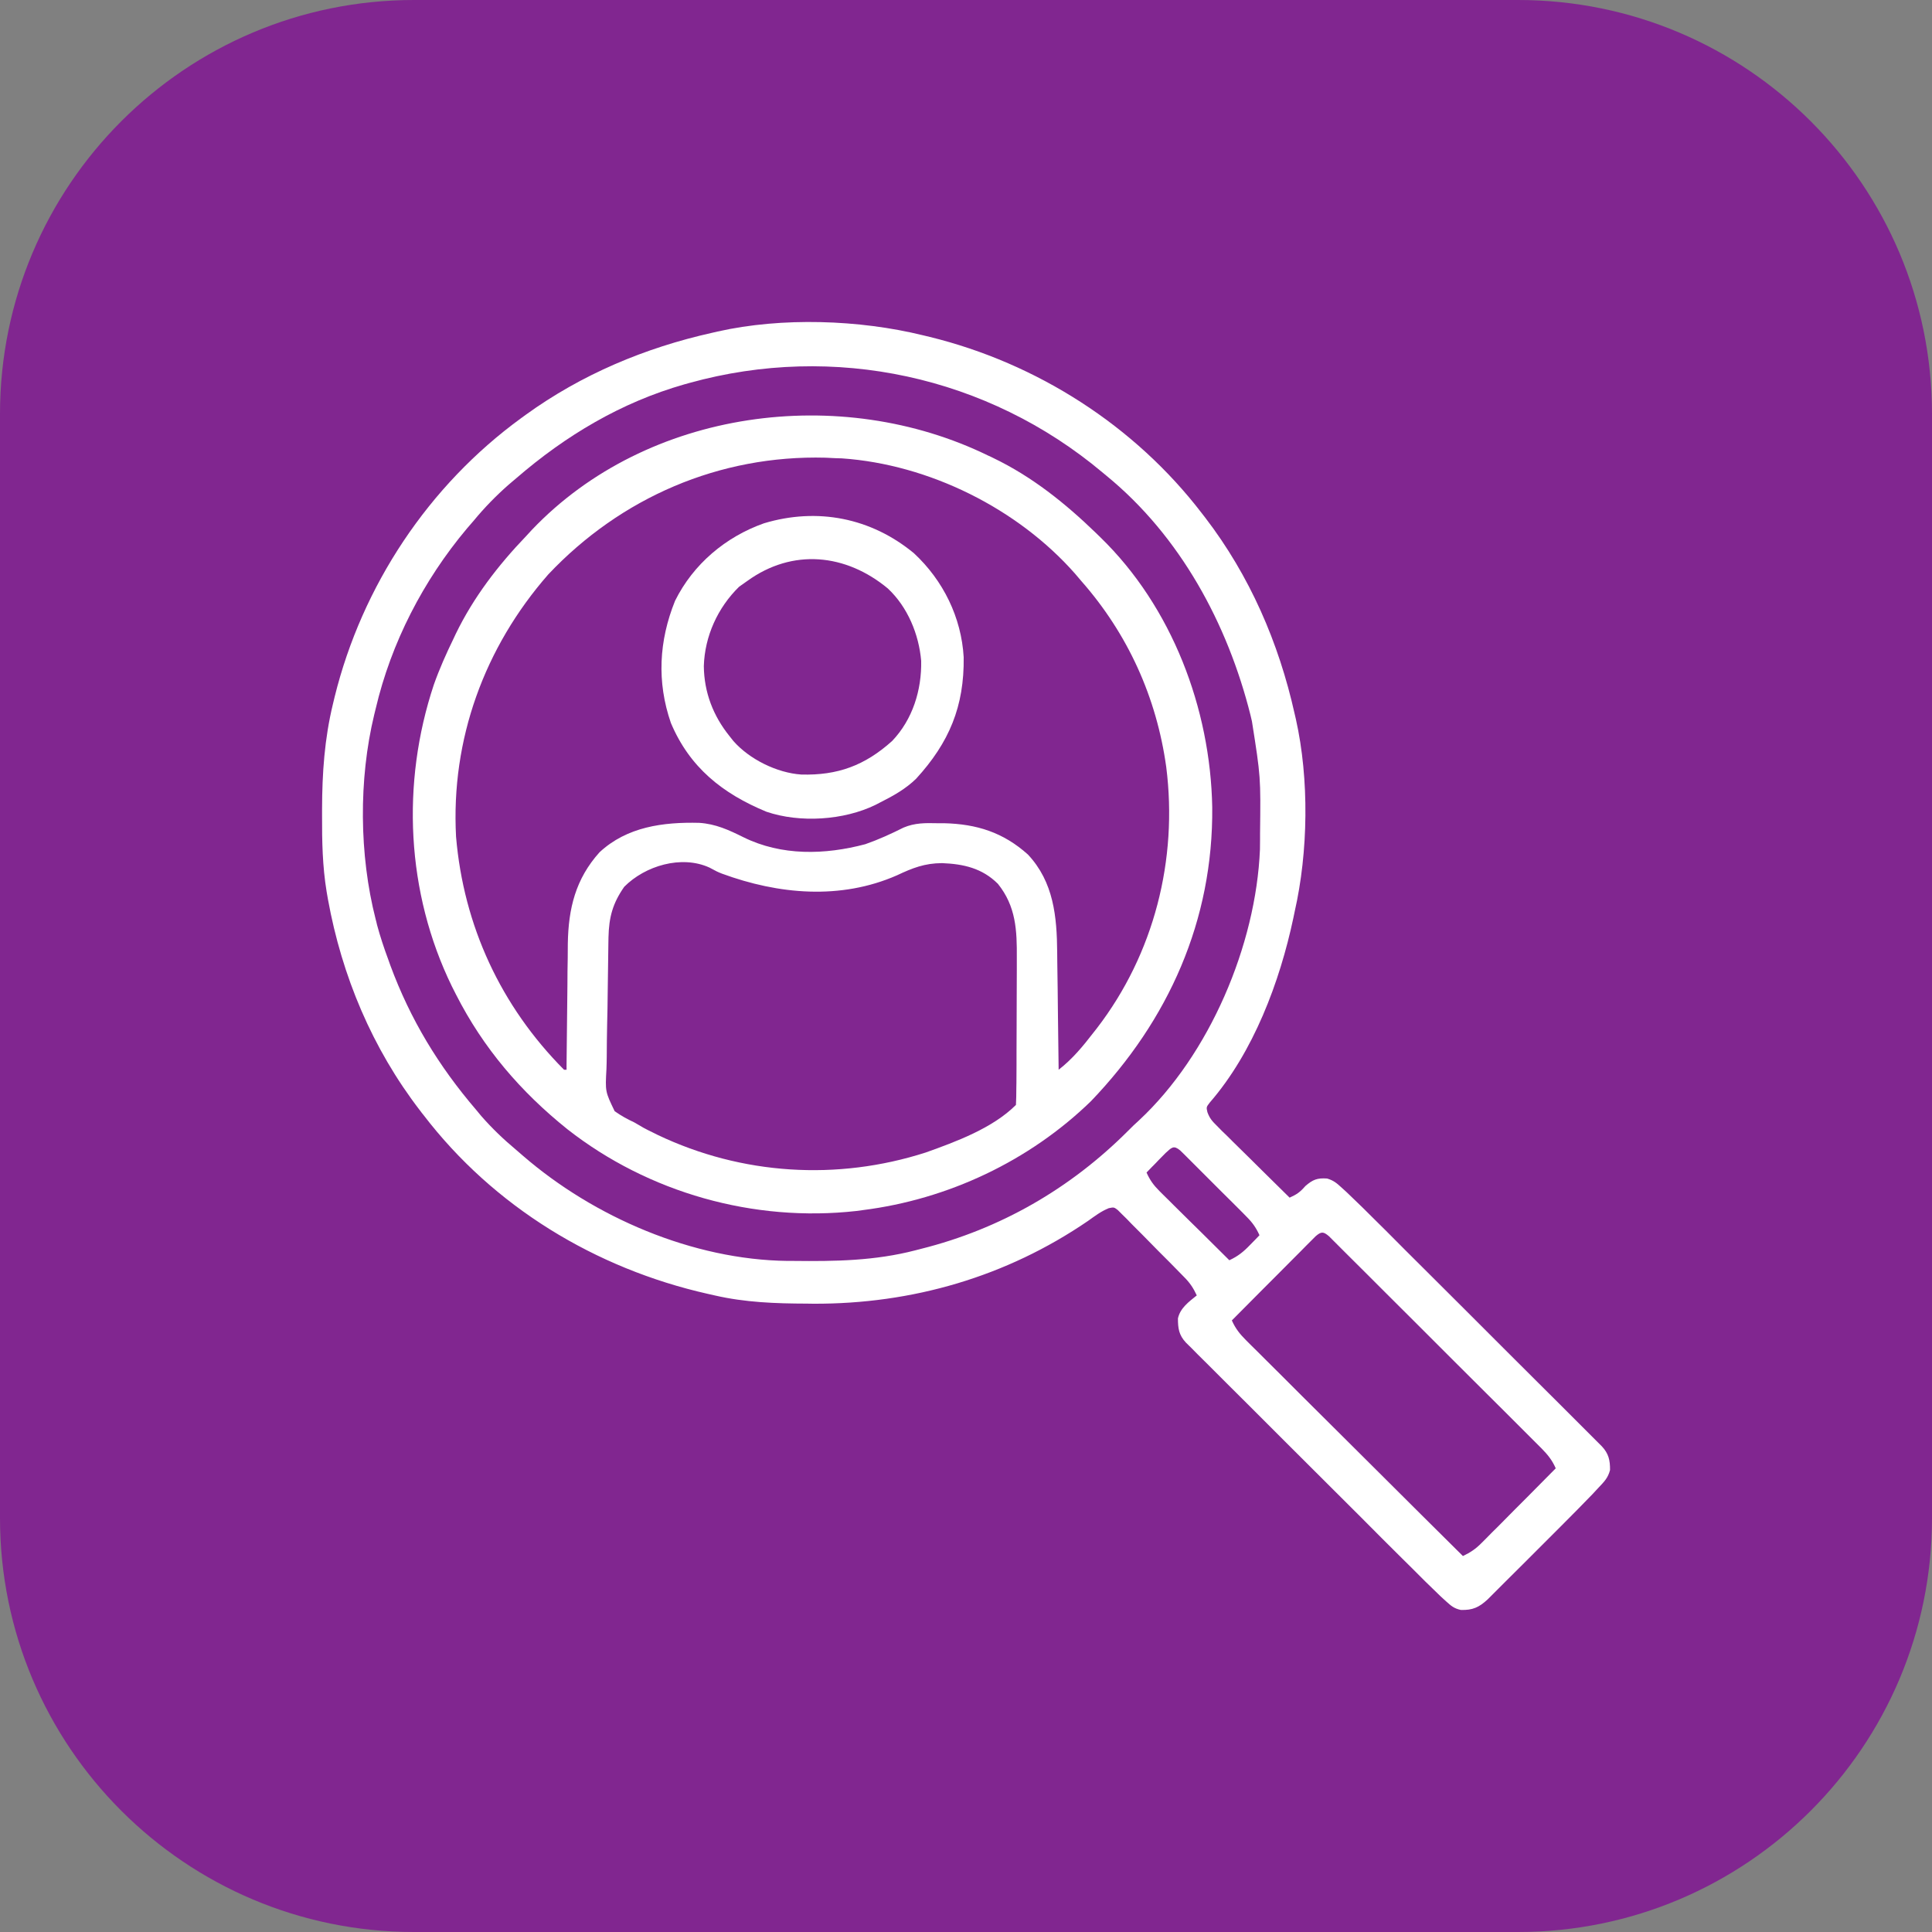 <svg width="20" height="20" viewBox="0 0 20 20" fill="none" xmlns="http://www.w3.org/2000/svg">
<rect x="0" y="0" width="20" height="20" fill="#808080" stroke="none"/>
<path d="M15.714 0H4.286C1.919 0 0 1.919 0 4.286V15.714C0 18.081 1.919 20 4.286 20H15.714C18.081 20 20 18.081 20 15.714V4.286C20 1.919 18.081 0 15.714 0Z" fill="#812690"/>
<path d="M9.555 3.471C9.579 3.476 9.602 3.482 9.626 3.488C10.734 3.76 11.746 4.406 12.441 5.313C12.452 5.328 12.464 5.343 12.476 5.358C12.937 5.959 13.238 6.653 13.402 7.389C13.406 7.408 13.411 7.426 13.415 7.445C13.554 8.066 13.543 8.82 13.402 9.439C13.398 9.46 13.394 9.48 13.389 9.502C13.248 10.166 12.975 10.893 12.524 11.413C12.487 11.461 12.487 11.461 12.499 11.513C12.522 11.577 12.55 11.608 12.598 11.655C12.614 11.672 12.631 11.688 12.648 11.706C12.675 11.732 12.675 11.732 12.703 11.759C12.721 11.777 12.74 11.796 12.759 11.815C12.818 11.873 12.877 11.931 12.936 11.989C12.976 12.028 13.016 12.068 13.056 12.108C13.154 12.204 13.252 12.301 13.35 12.398C13.425 12.364 13.457 12.342 13.513 12.278C13.59 12.211 13.636 12.193 13.738 12.2C13.803 12.219 13.836 12.246 13.886 12.292C13.914 12.317 13.914 12.317 13.941 12.342C14.051 12.446 14.158 12.552 14.264 12.658C14.29 12.684 14.316 12.71 14.342 12.735C14.411 12.805 14.481 12.874 14.55 12.944C14.623 13.017 14.696 13.089 14.769 13.162C14.892 13.284 15.014 13.406 15.136 13.528C15.277 13.67 15.419 13.811 15.56 13.952C15.682 14.073 15.803 14.195 15.925 14.316C15.998 14.389 16.07 14.461 16.143 14.533C16.211 14.601 16.279 14.669 16.347 14.737C16.384 14.774 16.421 14.811 16.458 14.848C16.491 14.881 16.491 14.881 16.524 14.914C16.543 14.933 16.562 14.952 16.582 14.972C16.652 15.047 16.668 15.115 16.667 15.218C16.646 15.299 16.607 15.338 16.549 15.399C16.528 15.422 16.506 15.445 16.485 15.468C16.379 15.578 16.272 15.686 16.164 15.794C16.129 15.829 16.129 15.829 16.094 15.864C16.033 15.925 15.973 15.985 15.912 16.046C15.862 16.095 15.812 16.145 15.763 16.195C15.703 16.254 15.644 16.314 15.584 16.373C15.562 16.395 15.54 16.417 15.517 16.44C15.496 16.461 15.476 16.481 15.455 16.502C15.428 16.529 15.428 16.529 15.4 16.557C15.311 16.639 15.245 16.67 15.122 16.666C15.053 16.651 15.023 16.625 14.971 16.578C14.953 16.561 14.935 16.545 14.916 16.528C14.807 16.424 14.7 16.318 14.594 16.211C14.568 16.186 14.542 16.16 14.516 16.134C14.447 16.065 14.377 15.995 14.307 15.926C14.235 15.853 14.162 15.78 14.089 15.707C13.966 15.585 13.844 15.463 13.722 15.341C13.581 15.2 13.439 15.059 13.298 14.918C13.176 14.796 13.054 14.675 12.933 14.553C12.86 14.481 12.788 14.409 12.715 14.336C12.647 14.268 12.579 14.2 12.511 14.132C12.474 14.095 12.437 14.059 12.4 14.022C12.367 13.989 12.367 13.989 12.334 13.955C12.315 13.936 12.296 13.917 12.276 13.898C12.204 13.82 12.194 13.753 12.194 13.648C12.218 13.54 12.306 13.477 12.389 13.41C12.354 13.334 12.317 13.279 12.258 13.22C12.242 13.204 12.227 13.188 12.21 13.171C12.193 13.154 12.176 13.137 12.159 13.119C12.141 13.101 12.124 13.083 12.106 13.065C12.069 13.028 12.031 12.99 11.994 12.953C11.937 12.896 11.88 12.838 11.824 12.78C11.788 12.744 11.752 12.707 11.715 12.671C11.69 12.645 11.69 12.645 11.664 12.618C11.648 12.603 11.632 12.587 11.616 12.571C11.602 12.557 11.588 12.543 11.573 12.528C11.532 12.496 11.532 12.496 11.478 12.507C11.398 12.539 11.332 12.59 11.263 12.639C10.416 13.218 9.442 13.5 8.42 13.496C8.398 13.496 8.376 13.496 8.354 13.495C8.029 13.494 7.715 13.483 7.398 13.41C7.363 13.402 7.363 13.402 7.327 13.394C6.165 13.132 5.11 12.492 4.383 11.541C4.371 11.527 4.36 11.512 4.348 11.496C3.854 10.854 3.539 10.104 3.395 9.31C3.39 9.283 3.386 9.257 3.381 9.229C3.338 8.967 3.333 8.708 3.334 8.444C3.334 8.421 3.334 8.398 3.334 8.374C3.335 8.003 3.359 7.648 3.447 7.286C3.453 7.262 3.458 7.239 3.464 7.215C3.748 6.064 4.436 5.026 5.397 4.327C5.411 4.317 5.426 4.306 5.441 4.295C6.02 3.876 6.677 3.6 7.372 3.445C7.4 3.438 7.4 3.438 7.428 3.432C8.095 3.282 8.895 3.309 9.555 3.471ZM7.138 3.964C7.12 3.969 7.102 3.974 7.084 3.979C6.431 4.165 5.855 4.509 5.345 4.95C5.319 4.972 5.294 4.994 5.267 5.016C5.134 5.133 5.015 5.255 4.903 5.391C4.88 5.418 4.856 5.445 4.833 5.472C4.382 6.009 4.049 6.654 3.889 7.337C3.884 7.358 3.879 7.378 3.874 7.398C3.712 8.068 3.718 8.85 3.889 9.517C3.894 9.536 3.899 9.554 3.903 9.574C3.936 9.696 3.975 9.814 4.019 9.932C4.026 9.953 4.034 9.973 4.041 9.994C4.248 10.554 4.54 11.035 4.929 11.489C4.947 11.51 4.964 11.531 4.982 11.553C5.095 11.682 5.213 11.795 5.345 11.905C5.367 11.924 5.389 11.944 5.412 11.963C6.149 12.601 7.172 13.042 8.154 13.053C8.174 13.053 8.193 13.053 8.214 13.053C8.645 13.058 9.057 13.052 9.477 12.943C9.497 12.938 9.516 12.933 9.535 12.928C10.356 12.722 11.079 12.305 11.676 11.708C11.713 11.67 11.752 11.633 11.791 11.598C12.521 10.918 13.002 9.783 13.043 8.793C13.043 8.758 13.043 8.722 13.044 8.687C13.044 8.658 13.044 8.658 13.044 8.629C13.051 8.044 13.051 8.044 12.96 7.467C12.953 7.435 12.953 7.435 12.945 7.403C12.708 6.457 12.218 5.55 11.453 4.924C11.439 4.913 11.426 4.901 11.412 4.89C10.224 3.893 8.634 3.549 7.138 3.964ZM12.067 11.935C12.031 11.972 12.031 11.972 11.995 12.008C11.972 12.033 11.948 12.057 11.924 12.081C11.906 12.1 11.887 12.119 11.869 12.138C11.903 12.215 11.941 12.268 12.001 12.328C12.017 12.344 12.033 12.36 12.049 12.376C12.067 12.393 12.084 12.411 12.102 12.428C12.12 12.446 12.138 12.463 12.156 12.482C12.213 12.538 12.27 12.594 12.327 12.651C12.365 12.689 12.404 12.727 12.443 12.765C12.537 12.859 12.632 12.953 12.726 13.046C12.815 13.005 12.873 12.958 12.941 12.887C12.959 12.869 12.978 12.85 12.996 12.831C13.01 12.816 13.024 12.802 13.038 12.787C13.004 12.711 12.966 12.657 12.907 12.598C12.891 12.581 12.875 12.565 12.859 12.549C12.842 12.532 12.825 12.515 12.807 12.497C12.789 12.479 12.771 12.462 12.753 12.443C12.716 12.406 12.678 12.369 12.641 12.332C12.584 12.274 12.526 12.217 12.469 12.16C12.433 12.123 12.396 12.087 12.36 12.051C12.334 12.025 12.334 12.025 12.308 11.999C12.292 11.983 12.276 11.967 12.26 11.951C12.246 11.937 12.232 11.923 12.217 11.909C12.149 11.853 12.13 11.878 12.067 11.935ZM13.621 12.796C13.605 12.812 13.589 12.828 13.573 12.844C13.555 12.863 13.536 12.881 13.518 12.899C13.498 12.919 13.478 12.939 13.458 12.96C13.438 12.98 13.418 13 13.397 13.021C13.333 13.085 13.268 13.15 13.204 13.215C13.161 13.259 13.117 13.303 13.073 13.346C12.966 13.454 12.859 13.562 12.752 13.669C12.79 13.754 12.834 13.809 12.899 13.874C12.929 13.904 12.929 13.904 12.959 13.934C12.981 13.956 13.003 13.977 13.025 13.999C13.048 14.022 13.071 14.045 13.094 14.068C13.157 14.131 13.219 14.193 13.282 14.255C13.348 14.32 13.413 14.386 13.478 14.451C13.602 14.574 13.726 14.697 13.85 14.821C13.991 14.961 14.132 15.101 14.273 15.242C14.563 15.531 14.853 15.82 15.144 16.108C15.222 16.071 15.277 16.034 15.338 15.972C15.355 15.955 15.373 15.938 15.39 15.92C15.408 15.902 15.427 15.883 15.445 15.864C15.474 15.836 15.474 15.836 15.503 15.807C15.563 15.746 15.623 15.686 15.683 15.625C15.724 15.584 15.765 15.543 15.806 15.502C15.906 15.402 16.006 15.301 16.105 15.2C16.068 15.116 16.023 15.06 15.959 14.995C15.939 14.976 15.919 14.956 15.899 14.935C15.877 14.914 15.856 14.892 15.834 14.87C15.811 14.848 15.788 14.825 15.765 14.801C15.702 14.739 15.64 14.677 15.578 14.614C15.512 14.549 15.447 14.484 15.382 14.419C15.272 14.309 15.163 14.2 15.053 14.091C14.926 13.964 14.799 13.838 14.673 13.711C14.564 13.602 14.455 13.494 14.346 13.385C14.281 13.32 14.216 13.255 14.151 13.19C14.079 13.118 14.007 13.046 13.934 12.974C13.912 12.952 13.891 12.93 13.868 12.908C13.849 12.889 13.829 12.869 13.809 12.849C13.792 12.832 13.775 12.815 13.757 12.797C13.7 12.749 13.679 12.747 13.621 12.796Z" fill="white"/>
<path d="M10.231 4.717C10.248 4.724 10.264 4.732 10.28 4.74C10.684 4.934 11.028 5.21 11.349 5.521C11.37 5.542 11.37 5.542 11.392 5.563C12.133 6.283 12.53 7.335 12.549 8.356C12.56 9.526 12.098 10.56 11.294 11.399C10.657 12.018 9.814 12.416 8.932 12.527C8.91 12.53 8.888 12.533 8.866 12.536C7.804 12.655 6.714 12.348 5.874 11.69C5.389 11.301 5.003 10.85 4.721 10.296C4.707 10.268 4.692 10.24 4.678 10.211C4.205 9.241 4.152 8.107 4.491 7.088C4.549 6.924 4.619 6.767 4.695 6.611C4.703 6.595 4.71 6.579 4.718 6.562C4.902 6.182 5.157 5.851 5.449 5.547C5.477 5.516 5.477 5.516 5.506 5.485C6.7 4.231 8.703 3.97 10.231 4.717ZM5.676 5.946C5.014 6.702 4.667 7.654 4.721 8.661C4.799 9.584 5.185 10.416 5.839 11.074C5.847 11.074 5.856 11.074 5.865 11.074C5.865 11.055 5.865 11.036 5.865 11.016C5.867 10.835 5.869 10.653 5.871 10.471C5.872 10.378 5.873 10.285 5.874 10.191C5.874 10.101 5.875 10.011 5.877 9.92C5.877 9.869 5.878 9.819 5.878 9.768C5.884 9.404 5.958 9.099 6.206 8.823C6.49 8.558 6.866 8.509 7.238 8.518C7.409 8.529 7.545 8.592 7.696 8.667C8.091 8.862 8.54 8.85 8.958 8.739C9.095 8.691 9.224 8.632 9.354 8.567C9.469 8.518 9.58 8.519 9.703 8.522C9.726 8.522 9.749 8.522 9.773 8.522C10.111 8.53 10.386 8.617 10.641 8.846C10.908 9.131 10.941 9.489 10.944 9.86C10.944 9.896 10.945 9.931 10.945 9.966C10.947 10.058 10.948 10.149 10.949 10.241C10.95 10.335 10.951 10.429 10.952 10.523C10.955 10.707 10.957 10.891 10.959 11.074C11.104 10.961 11.211 10.83 11.323 10.685C11.334 10.671 11.345 10.657 11.356 10.643C11.947 9.874 12.194 8.899 12.073 7.941C11.973 7.219 11.675 6.561 11.193 6.014C11.172 5.99 11.152 5.966 11.131 5.941C10.537 5.265 9.617 4.807 8.715 4.745C8.692 4.744 8.669 4.743 8.646 4.743C8.596 4.741 8.596 4.741 8.546 4.738C7.447 4.709 6.428 5.15 5.676 5.946ZM6.462 9.18C6.342 9.352 6.304 9.494 6.299 9.703C6.299 9.721 6.299 9.739 6.298 9.758C6.295 9.928 6.293 10.098 6.291 10.268C6.29 10.382 6.288 10.495 6.285 10.609C6.283 10.72 6.281 10.83 6.281 10.94C6.28 10.982 6.28 11.024 6.278 11.066C6.265 11.3 6.265 11.3 6.363 11.503C6.429 11.55 6.493 11.585 6.566 11.619C6.599 11.638 6.631 11.657 6.664 11.676C6.694 11.692 6.725 11.708 6.757 11.723C6.774 11.732 6.791 11.74 6.809 11.749C7.679 12.163 8.666 12.225 9.582 11.931C9.896 11.819 10.276 11.679 10.517 11.438C10.52 11.38 10.521 11.322 10.521 11.264C10.522 11.246 10.522 11.228 10.522 11.21C10.522 11.149 10.522 11.089 10.523 11.029C10.523 10.987 10.523 10.945 10.523 10.903C10.523 10.815 10.523 10.727 10.524 10.639C10.524 10.527 10.524 10.415 10.525 10.302C10.525 10.216 10.526 10.129 10.526 10.042C10.526 10.001 10.526 9.959 10.526 9.918C10.528 9.631 10.518 9.383 10.33 9.149C10.167 8.987 9.975 8.944 9.752 8.935C9.572 8.936 9.447 8.985 9.286 9.061C8.701 9.318 8.059 9.259 7.474 9.044C7.424 9.024 7.424 9.024 7.344 8.981C7.055 8.849 6.678 8.962 6.462 9.18Z" fill="white"/>
<path d="M9.462 5.728C9.764 6.009 9.952 6.391 9.976 6.803C9.983 7.312 9.826 7.687 9.484 8.061C9.375 8.167 9.25 8.237 9.115 8.305C9.098 8.314 9.081 8.323 9.063 8.332C8.735 8.492 8.281 8.521 7.934 8.403C7.479 8.215 7.139 7.944 6.945 7.484C6.798 7.059 6.821 6.634 6.988 6.22C7.176 5.84 7.512 5.557 7.909 5.417C8.461 5.251 9.018 5.36 9.462 5.728ZM7.736 6.014C7.708 6.033 7.68 6.053 7.651 6.074C7.43 6.29 7.295 6.586 7.286 6.896C7.289 7.168 7.383 7.412 7.554 7.623C7.566 7.638 7.579 7.654 7.592 7.671C7.758 7.86 8.043 8.001 8.295 8.018C8.671 8.028 8.952 7.925 9.235 7.671C9.448 7.448 9.542 7.143 9.536 6.841C9.512 6.565 9.396 6.284 9.191 6.092C8.756 5.731 8.205 5.675 7.736 6.014Z" fill="white"/>
</svg>
